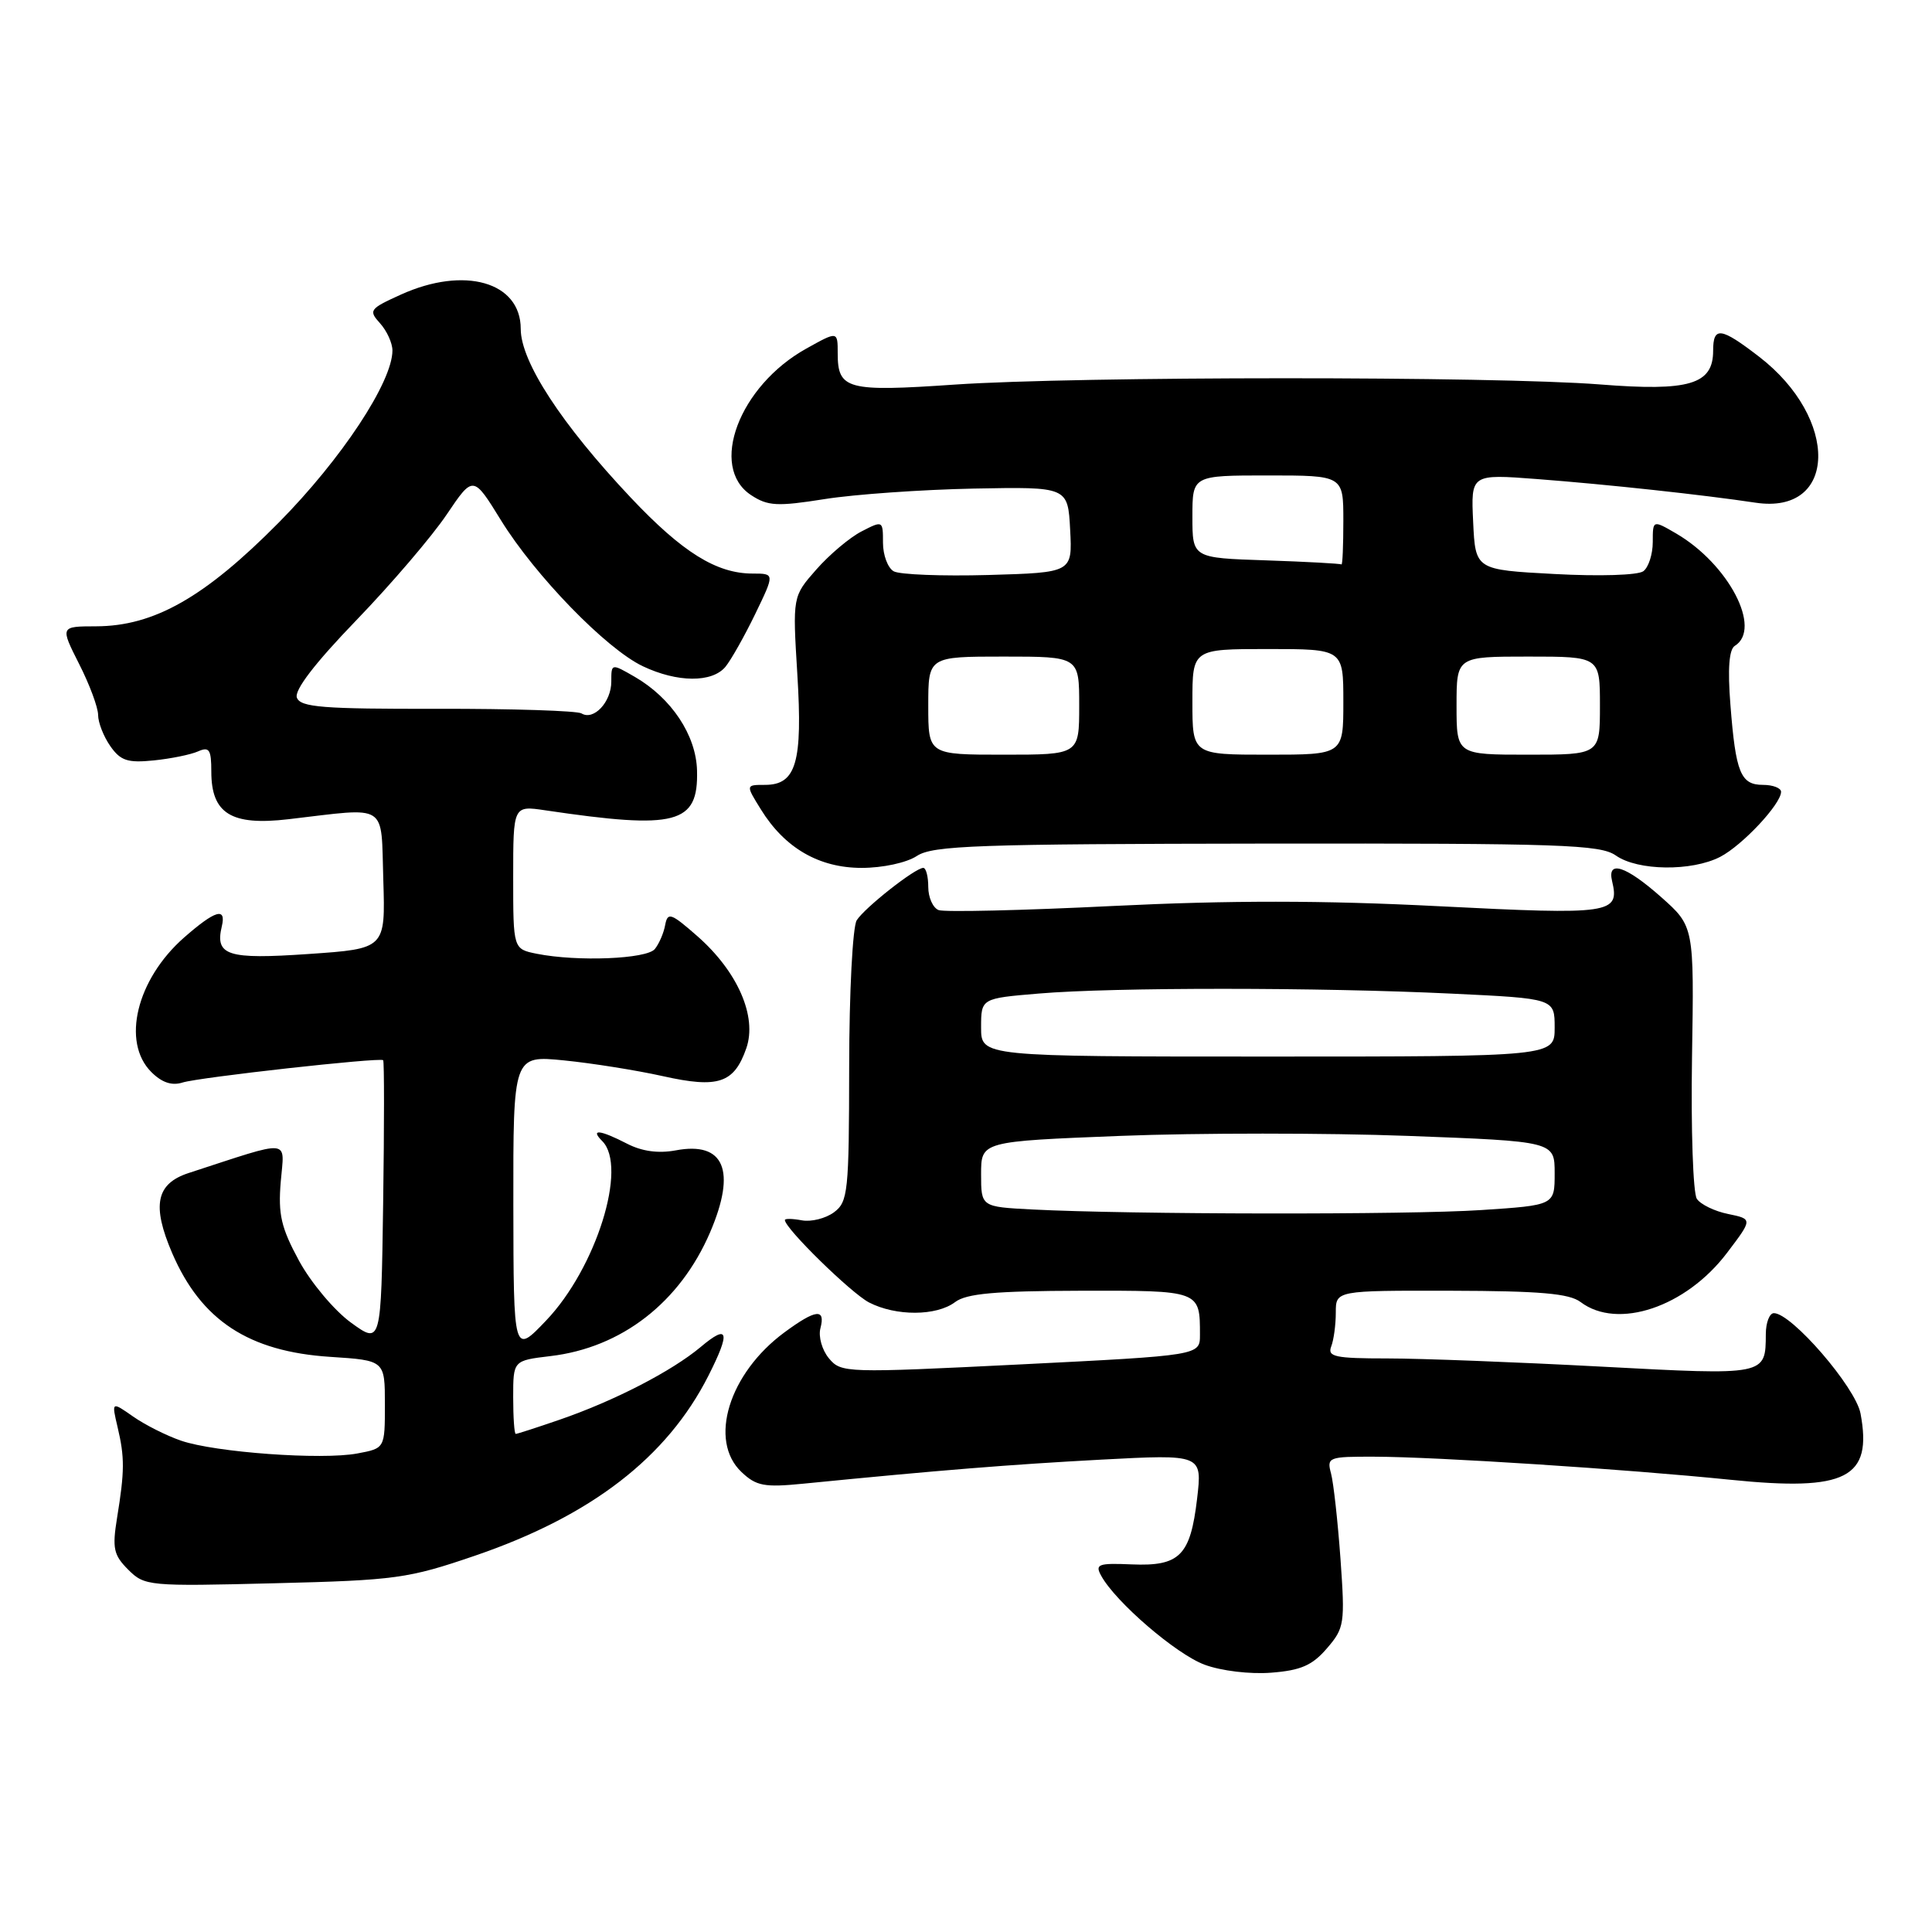 <?xml version="1.0" encoding="UTF-8" standalone="no"?>
<!DOCTYPE svg PUBLIC "-//W3C//DTD SVG 1.1//EN" "http://www.w3.org/Graphics/SVG/1.1/DTD/svg11.dtd" >
<svg xmlns="http://www.w3.org/2000/svg" xmlns:xlink="http://www.w3.org/1999/xlink" version="1.1" viewBox="0 0 256 256">
 <g >
 <path fill="currentColor"
d=" M 175.82 218.42 C 178.15 215.72 178.23 215.15 177.62 206.54 C 177.26 201.57 176.70 196.49 176.37 195.25 C 175.79 193.09 176.02 193.00 182.13 193.02 C 190.29 193.04 215.37 194.66 229.33 196.08 C 244.66 197.64 248.13 195.86 246.53 187.30 C 245.88 183.82 237.40 174.00 235.05 174.00 C 234.47 174.00 233.99 175.24 233.98 176.75 C 233.95 182.28 234.09 182.25 212.09 181.08 C 200.98 180.49 188.27 180.00 183.84 180.00 C 176.91 180.00 175.87 179.78 176.39 178.42 C 176.73 177.55 177.00 175.52 177.00 173.92 C 177.00 171.00 177.00 171.00 192.25 171.03 C 204.07 171.06 207.94 171.39 209.44 172.53 C 214.35 176.24 223.40 173.20 228.84 166.01 C 232.24 161.53 232.24 161.53 228.99 160.86 C 227.20 160.50 225.33 159.59 224.84 158.85 C 224.34 158.11 224.05 149.68 224.20 140.12 C 224.48 122.75 224.48 122.75 220.11 118.87 C 215.44 114.73 212.93 113.91 213.61 116.75 C 214.64 121.08 213.54 121.24 190.68 120.08 C 175.22 119.29 162.92 119.29 147.41 120.05 C 135.50 120.64 125.13 120.88 124.37 120.59 C 123.62 120.30 123.00 118.92 123.00 117.53 C 123.00 116.14 122.70 115.00 122.34 115.00 C 121.27 115.00 114.58 120.27 113.52 121.94 C 112.98 122.81 112.53 131.44 112.52 141.33 C 112.50 157.98 112.37 159.25 110.50 160.64 C 109.40 161.45 107.49 161.93 106.25 161.70 C 105.01 161.47 104.00 161.45 104.00 161.66 C 104.00 162.76 112.78 171.35 115.15 172.58 C 118.71 174.42 124.09 174.40 126.56 172.53 C 128.06 171.40 131.85 171.06 143.14 171.03 C 159.06 171.00 159.00 170.97 159.00 176.88 C 159.00 179.60 159.00 179.60 135.25 180.79 C 112.04 181.94 111.46 181.93 109.84 179.99 C 108.93 178.90 108.42 177.11 108.71 176.00 C 109.41 173.33 108.10 173.48 103.95 176.54 C 96.58 181.97 93.84 190.88 98.25 195.05 C 100.21 196.91 101.27 197.11 106.50 196.59 C 124.58 194.80 133.82 194.06 145.91 193.41 C 159.31 192.70 159.31 192.70 158.62 198.60 C 157.73 206.14 156.32 207.56 149.95 207.29 C 145.52 207.10 145.07 207.27 145.91 208.79 C 147.82 212.28 155.84 219.18 159.61 220.58 C 161.81 221.40 165.64 221.86 168.44 221.64 C 172.36 221.34 173.89 220.67 175.82 218.42 Z  M 62.93 206.14 C 78.32 200.88 88.38 193.13 93.87 182.29 C 96.82 176.46 96.54 175.37 92.86 178.47 C 89.02 181.69 81.39 185.63 74.12 188.13 C 71.13 189.16 68.53 190.00 68.34 190.00 C 68.15 190.00 68.00 187.81 68.00 185.14 C 68.00 180.28 68.00 180.28 72.93 179.69 C 82.37 178.58 90.11 172.57 94.10 163.27 C 97.60 155.10 95.97 151.22 89.54 152.43 C 87.23 152.86 85.05 152.56 83.08 151.54 C 79.51 149.70 78.15 149.55 79.80 151.20 C 83.20 154.60 79.00 168.02 72.37 174.97 C 68.05 179.50 68.05 179.50 68.02 159.67 C 68.00 139.84 68.00 139.84 74.75 140.51 C 78.46 140.88 84.34 141.82 87.81 142.59 C 95.18 144.24 97.27 143.54 98.89 138.90 C 100.35 134.70 97.75 128.75 92.42 124.06 C 88.91 120.98 88.47 120.82 88.14 122.56 C 87.95 123.63 87.33 125.06 86.77 125.75 C 85.69 127.08 76.50 127.45 71.13 126.38 C 68.00 125.75 68.00 125.75 68.00 116.24 C 68.00 106.74 68.00 106.74 72.25 107.37 C 89.65 109.95 92.55 109.19 92.36 102.10 C 92.24 97.42 88.98 92.51 84.12 89.69 C 81.00 87.89 81.00 87.89 81.00 90.32 C 81.00 93.03 78.66 95.52 77.05 94.53 C 76.48 94.18 67.89 93.90 57.97 93.92 C 42.79 93.95 39.83 93.72 39.34 92.45 C 38.97 91.47 41.69 87.91 47.22 82.18 C 51.87 77.36 57.25 71.06 59.18 68.19 C 62.70 62.97 62.70 62.97 66.37 68.92 C 70.91 76.28 80.34 85.99 85.18 88.28 C 89.75 90.45 94.35 90.48 96.12 88.36 C 96.86 87.46 98.64 84.31 100.07 81.36 C 102.66 76.00 102.66 76.00 99.73 76.00 C 94.94 76.00 90.43 73.19 83.61 65.97 C 74.41 56.22 69.00 47.93 69.00 43.58 C 69.00 37.35 61.53 35.22 53.11 39.04 C 48.96 40.92 48.81 41.13 50.36 42.84 C 51.26 43.84 52.00 45.46 52.00 46.44 C 52.00 50.61 45.25 60.83 36.96 69.22 C 27.13 79.16 20.41 82.97 12.73 82.99 C 7.97 83.00 7.97 83.00 10.48 87.97 C 11.87 90.70 13.00 93.75 13.00 94.74 C 13.00 95.74 13.73 97.60 14.62 98.87 C 15.97 100.80 16.92 101.11 20.37 100.76 C 22.64 100.53 25.29 99.99 26.25 99.56 C 27.73 98.91 28.00 99.32 28.00 102.24 C 28.00 107.81 30.64 109.44 38.23 108.55 C 51.61 106.99 50.46 106.25 50.79 116.60 C 51.07 125.71 51.07 125.71 40.88 126.41 C 30.14 127.15 28.47 126.62 29.39 122.75 C 30.01 120.16 28.52 120.61 24.39 124.23 C 18.10 129.76 16.07 138.07 20.05 142.05 C 21.45 143.45 22.77 143.89 24.19 143.44 C 26.37 142.75 50.30 140.09 50.77 140.48 C 50.92 140.61 50.92 149.13 50.77 159.43 C 50.50 178.15 50.50 178.15 46.50 175.25 C 44.30 173.65 41.21 169.97 39.63 167.07 C 37.25 162.68 36.84 160.93 37.20 156.59 C 37.68 150.81 38.87 150.92 25.00 155.43 C 20.68 156.84 20.09 159.71 22.82 166.06 C 26.66 174.96 32.95 179.09 43.75 179.79 C 51.00 180.26 51.00 180.26 51.00 186.09 C 51.00 191.91 51.00 191.91 47.36 192.59 C 42.65 193.48 28.51 192.45 24.00 190.90 C 22.07 190.24 19.21 188.80 17.64 187.70 C 14.78 185.70 14.78 185.70 15.58 189.10 C 16.53 193.11 16.52 194.94 15.51 201.13 C 14.86 205.16 15.05 206.05 16.99 207.99 C 19.16 210.16 19.68 210.21 36.36 209.79 C 52.46 209.39 54.07 209.17 62.93 206.14 Z  M 121.49 113.42 C 123.60 112.03 129.49 111.83 167.84 111.78 C 206.94 111.74 212.03 111.91 214.11 113.36 C 217.01 115.40 224.16 115.48 227.93 113.54 C 230.87 112.02 236.00 106.54 236.00 104.92 C 236.00 104.42 234.92 104.00 233.61 104.00 C 230.64 104.00 229.99 102.40 229.29 93.39 C 228.91 88.62 229.11 86.05 229.87 85.58 C 233.52 83.32 229.05 74.75 222.10 70.69 C 219.00 68.89 219.00 68.89 219.00 71.82 C 219.00 73.43 218.44 75.18 217.75 75.69 C 217.04 76.22 211.95 76.38 206.00 76.06 C 195.50 75.50 195.50 75.50 195.20 69.16 C 194.90 62.81 194.90 62.81 203.70 63.48 C 212.99 64.19 225.72 65.57 232.63 66.61 C 243.47 68.24 243.76 55.47 233.07 47.25 C 228.00 43.35 227.00 43.22 227.00 46.48 C 227.00 50.94 223.84 51.88 212.00 50.94 C 198.01 49.84 142.80 49.85 126.51 50.96 C 112.23 51.94 111.00 51.61 111.00 46.81 C 111.00 43.87 111.00 43.87 106.84 46.19 C 97.93 51.14 93.88 61.91 99.53 65.61 C 101.74 67.06 102.98 67.13 109.28 66.13 C 113.25 65.50 122.12 64.88 129.00 64.74 C 141.50 64.50 141.50 64.50 141.80 70.19 C 142.10 75.87 142.10 75.87 130.97 76.19 C 124.85 76.36 119.20 76.14 118.42 75.70 C 117.64 75.26 117.00 73.56 117.00 71.92 C 117.00 68.97 116.98 68.96 114.15 70.42 C 112.58 71.23 109.88 73.51 108.16 75.47 C 105.02 79.04 105.02 79.04 105.65 89.33 C 106.37 101.02 105.50 104.00 101.37 104.00 C 98.80 104.00 98.80 104.00 100.82 107.25 C 103.98 112.37 108.53 115.00 114.18 115.00 C 116.96 115.00 120.12 114.32 121.49 113.42 Z  M 136.75 160.26 C 130.00 159.91 130.00 159.91 130.00 155.58 C 130.00 151.24 130.00 151.24 148.51 150.51 C 158.69 150.11 175.79 150.11 186.51 150.51 C 206.00 151.24 206.00 151.24 206.00 155.47 C 206.00 159.70 206.00 159.70 196.25 160.34 C 186.58 160.98 149.73 160.93 136.75 160.26 Z  M 130.00 136.15 C 130.00 132.29 130.00 132.29 137.65 131.65 C 147.51 130.81 174.88 130.82 192.34 131.66 C 206.00 132.31 206.00 132.31 206.00 136.16 C 206.00 140.00 206.00 140.00 168.00 140.00 C 130.00 140.00 130.00 140.00 130.00 136.15 Z  M 123.00 93.50 C 123.00 87.00 123.00 87.00 133.00 87.00 C 143.00 87.00 143.00 87.00 143.00 93.50 C 143.00 100.00 143.00 100.00 133.00 100.00 C 123.00 100.00 123.00 100.00 123.00 93.50 Z  M 158.00 93.00 C 158.00 86.00 158.00 86.00 168.00 86.00 C 178.00 86.00 178.00 86.00 178.00 93.00 C 178.00 100.00 178.00 100.00 168.00 100.00 C 158.00 100.00 158.00 100.00 158.00 93.00 Z  M 193.00 93.50 C 193.00 87.00 193.00 87.00 202.50 87.00 C 212.00 87.00 212.00 87.00 212.00 93.50 C 212.00 100.00 212.00 100.00 202.50 100.00 C 193.00 100.00 193.00 100.00 193.00 93.50 Z  M 167.75 74.25 C 158.00 73.93 158.00 73.93 158.00 68.46 C 158.00 63.00 158.00 63.00 168.00 63.00 C 178.00 63.00 178.00 63.00 178.00 69.00 C 178.00 72.30 177.89 74.91 177.75 74.79 C 177.61 74.68 173.11 74.43 167.75 74.25 Z "/>
</g>
</svg>